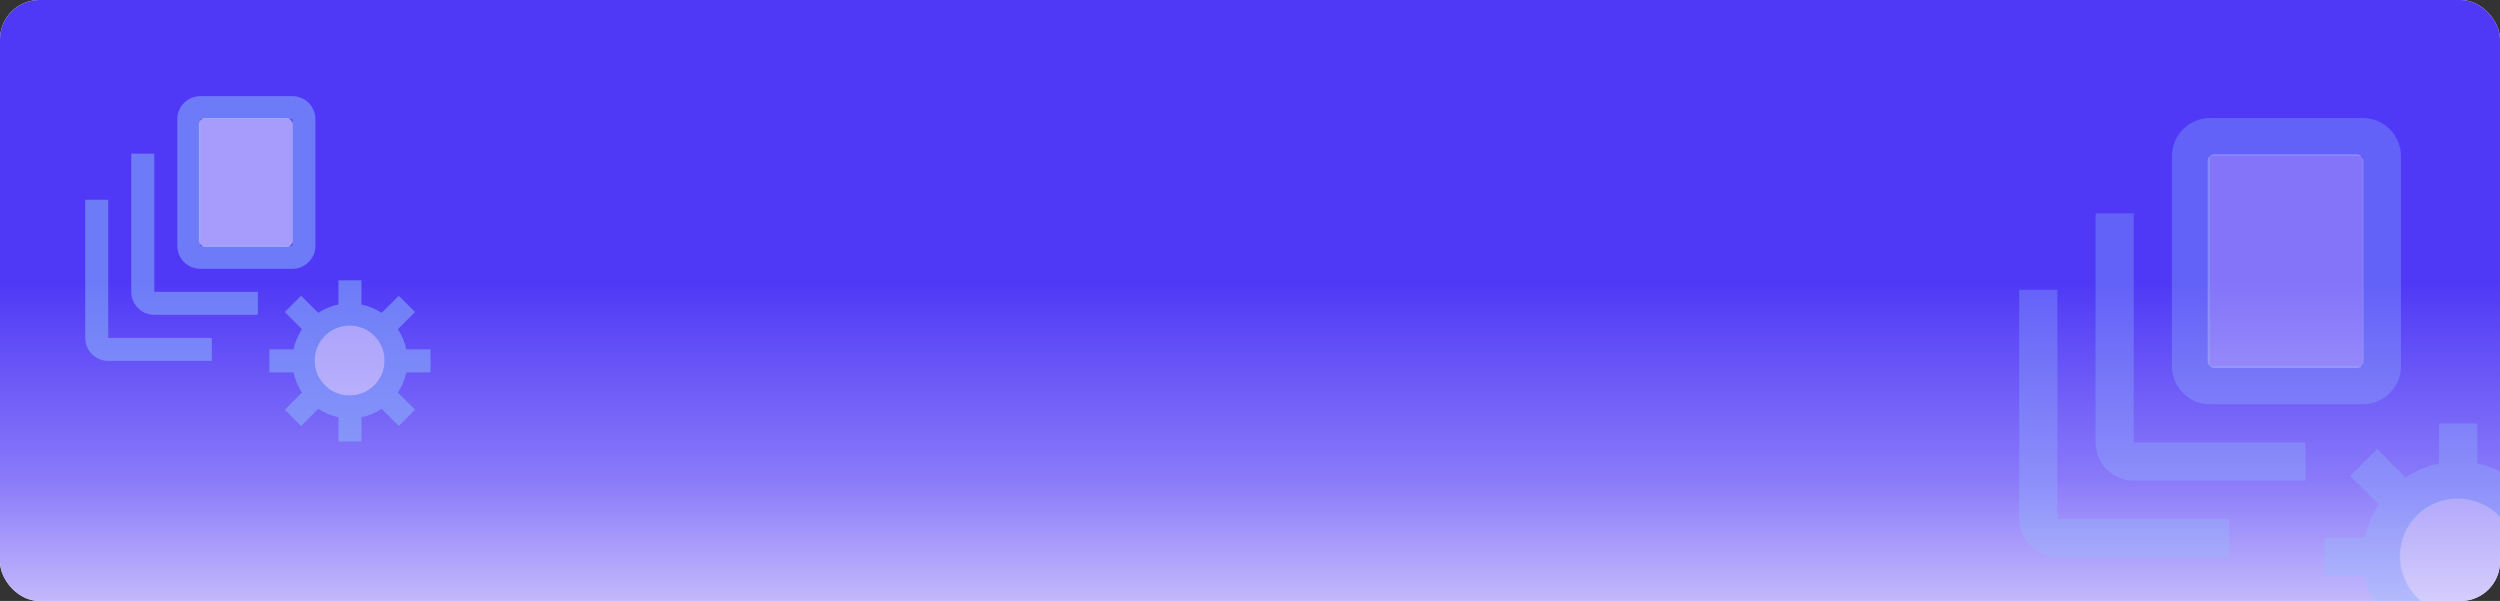 <svg width="1144" height="275" viewBox="0 0 1144 275" fill="none" xmlns="http://www.w3.org/2000/svg">
<rect x="0" y="0" width="1144" height="275" fill="#333333" stroke="none"/>
<g clip-path="url(#clip0_766_5226)">
<rect width="1144" height="275" rx="18" fill="white"/>
<rect width="1144" height="333" rx="14" fill="url(#paint0_linear_766_5226)"/>
<rect x="91" y="54" width="43" height="59" rx="3" fill="white" fill-opacity="0.5"/>
<circle cx="160" cy="165" r="16" fill="white" fill-opacity="0.5"/>
<path d="M118 144.066H70.6C67.806 144.066 65.127 142.957 63.151 140.981C61.176 139.006 60.066 136.327 60.066 133.533V70.333H70.6V133.533H118V144.066Z" fill="#8FBFFA" fill-opacity="0.5"/>
<path d="M96.933 165.133H49.533C43.724 165.133 39 160.409 39 154.6V91.4H49.533V154.6H96.933V165.133Z" fill="#8FBFFA" fill-opacity="0.5"/>
<path d="M196.999 170.4V159.867H185.934C185.251 156.571 183.942 153.437 182.079 150.634L189.926 142.787L182.479 135.34L174.632 143.187C171.829 141.324 168.695 140.015 165.399 139.332V128.267H154.866V139.332C151.571 140.015 148.437 141.324 145.634 143.187L137.786 135.34L130.339 142.787L138.187 150.634C136.323 153.437 135.015 156.571 134.331 159.867H123.266V170.4H134.331C135.016 173.755 136.354 176.873 138.187 179.632L130.339 187.48L137.786 194.927L145.634 187.08C148.437 188.943 151.571 190.251 154.866 190.935V202H165.399V190.935C168.695 190.251 171.829 188.943 174.632 187.08L182.479 194.927L189.926 187.48L182.079 179.632C183.942 176.83 185.251 173.696 185.934 170.4H196.999ZM160.133 180.933C151.422 180.933 144.333 173.844 144.333 165.133C144.333 156.422 151.422 149.333 160.133 149.333C168.844 149.333 175.933 156.422 175.933 165.133C175.933 173.844 168.844 180.933 160.133 180.933ZM133.799 123H91.666C88.873 123 86.193 121.89 84.218 119.915C82.243 117.939 81.133 115.26 81.133 112.467V54.533C81.133 51.74 82.243 49.06 84.218 47.085C86.193 45.11 88.873 44 91.666 44H133.799C136.593 44 139.272 45.11 141.248 47.085C143.223 49.06 144.333 51.74 144.333 54.533V112.467C144.333 115.26 143.223 117.939 141.248 119.915C139.272 121.89 136.593 123 133.799 123ZM91.666 112.467H133.799V54.533H91.666V112.467Z" fill="#8FBFFA" fill-opacity="0.5"/>
<rect x="1010.23" y="70.582" width="71.304" height="97.835" rx="3" fill="white" fill-opacity="0.3"/>
<circle cx="1124.64" cy="254.645" r="26.532" fill="white" fill-opacity="0.3"/>
<path d="M1055 219.933H976.398C971.766 219.933 967.323 218.092 964.048 214.817C960.772 211.541 958.932 207.098 958.932 202.466V97.666H976.398V202.466H1055V219.933Z" fill="#8FBFFA" fill-opacity="0.3"/>
<path d="M1020.07 254.866H941.467C931.834 254.866 924 247.032 924 237.4V132.6H941.467V237.4H1020.07V254.866Z" fill="#8FBFFA" fill-opacity="0.3"/>
<path d="M1186 263.6V246.133H1167.65C1166.52 240.669 1164.35 235.472 1161.26 230.824L1174.27 217.811L1161.92 205.462L1148.91 218.475C1144.26 215.385 1139.07 213.215 1133.6 212.082V193.733H1116.13V212.082C1110.67 213.215 1105.47 215.385 1100.82 218.475L1087.81 205.462L1075.46 217.811L1088.48 230.824C1085.39 235.472 1083.22 240.669 1082.08 246.133H1063.73V263.6H1082.08C1083.22 269.163 1085.44 274.333 1088.48 278.91L1075.46 291.922L1087.81 304.271L1100.82 291.258C1105.47 294.348 1110.67 296.518 1116.13 297.651V316H1133.6V297.651C1139.07 296.518 1144.26 294.348 1148.91 291.258L1161.92 304.271L1174.27 291.922L1161.26 278.91C1164.35 274.262 1166.52 269.065 1167.65 263.6H1186ZM1124.87 281.067C1110.42 281.067 1098.67 269.312 1098.67 254.867C1098.67 240.422 1110.42 228.667 1124.87 228.667C1139.31 228.667 1151.07 240.422 1151.07 254.867C1151.07 269.312 1139.31 281.067 1124.87 281.067ZM1081.2 185H1011.33C1006.7 185 1002.26 183.16 998.983 179.884C995.707 176.609 993.867 172.166 993.867 167.533V71.467C993.867 66.834 995.707 62.392 998.983 59.116C1002.26 55.84 1006.7 54 1011.33 54H1081.2C1085.83 54 1090.28 55.84 1093.55 59.116C1096.83 62.392 1098.67 66.834 1098.67 71.467V167.533C1098.67 172.166 1096.83 176.609 1093.55 179.884C1090.28 183.16 1085.83 185 1081.2 185ZM1011.33 167.533H1081.2V71.467H1011.33V167.533Z" fill="#8FBFFA" fill-opacity="0.3"/>
</g>
<defs>
<linearGradient id="paint0_linear_766_5226" x1="572" y1="9.92417e-06" x2="572" y2="333" gradientUnits="userSpaceOnUse">
<stop offset="0.389" stop-color="#4F39F6"/>
<stop offset="0.659" stop-color="#8A7AF9"/>
<stop offset="1" stop-color="#FEF9FF"/>
</linearGradient>
<clipPath id="clip0_766_5226">
<rect width="1144" height="275" rx="18" fill="white"/>
</clipPath>
</defs>
</svg>

